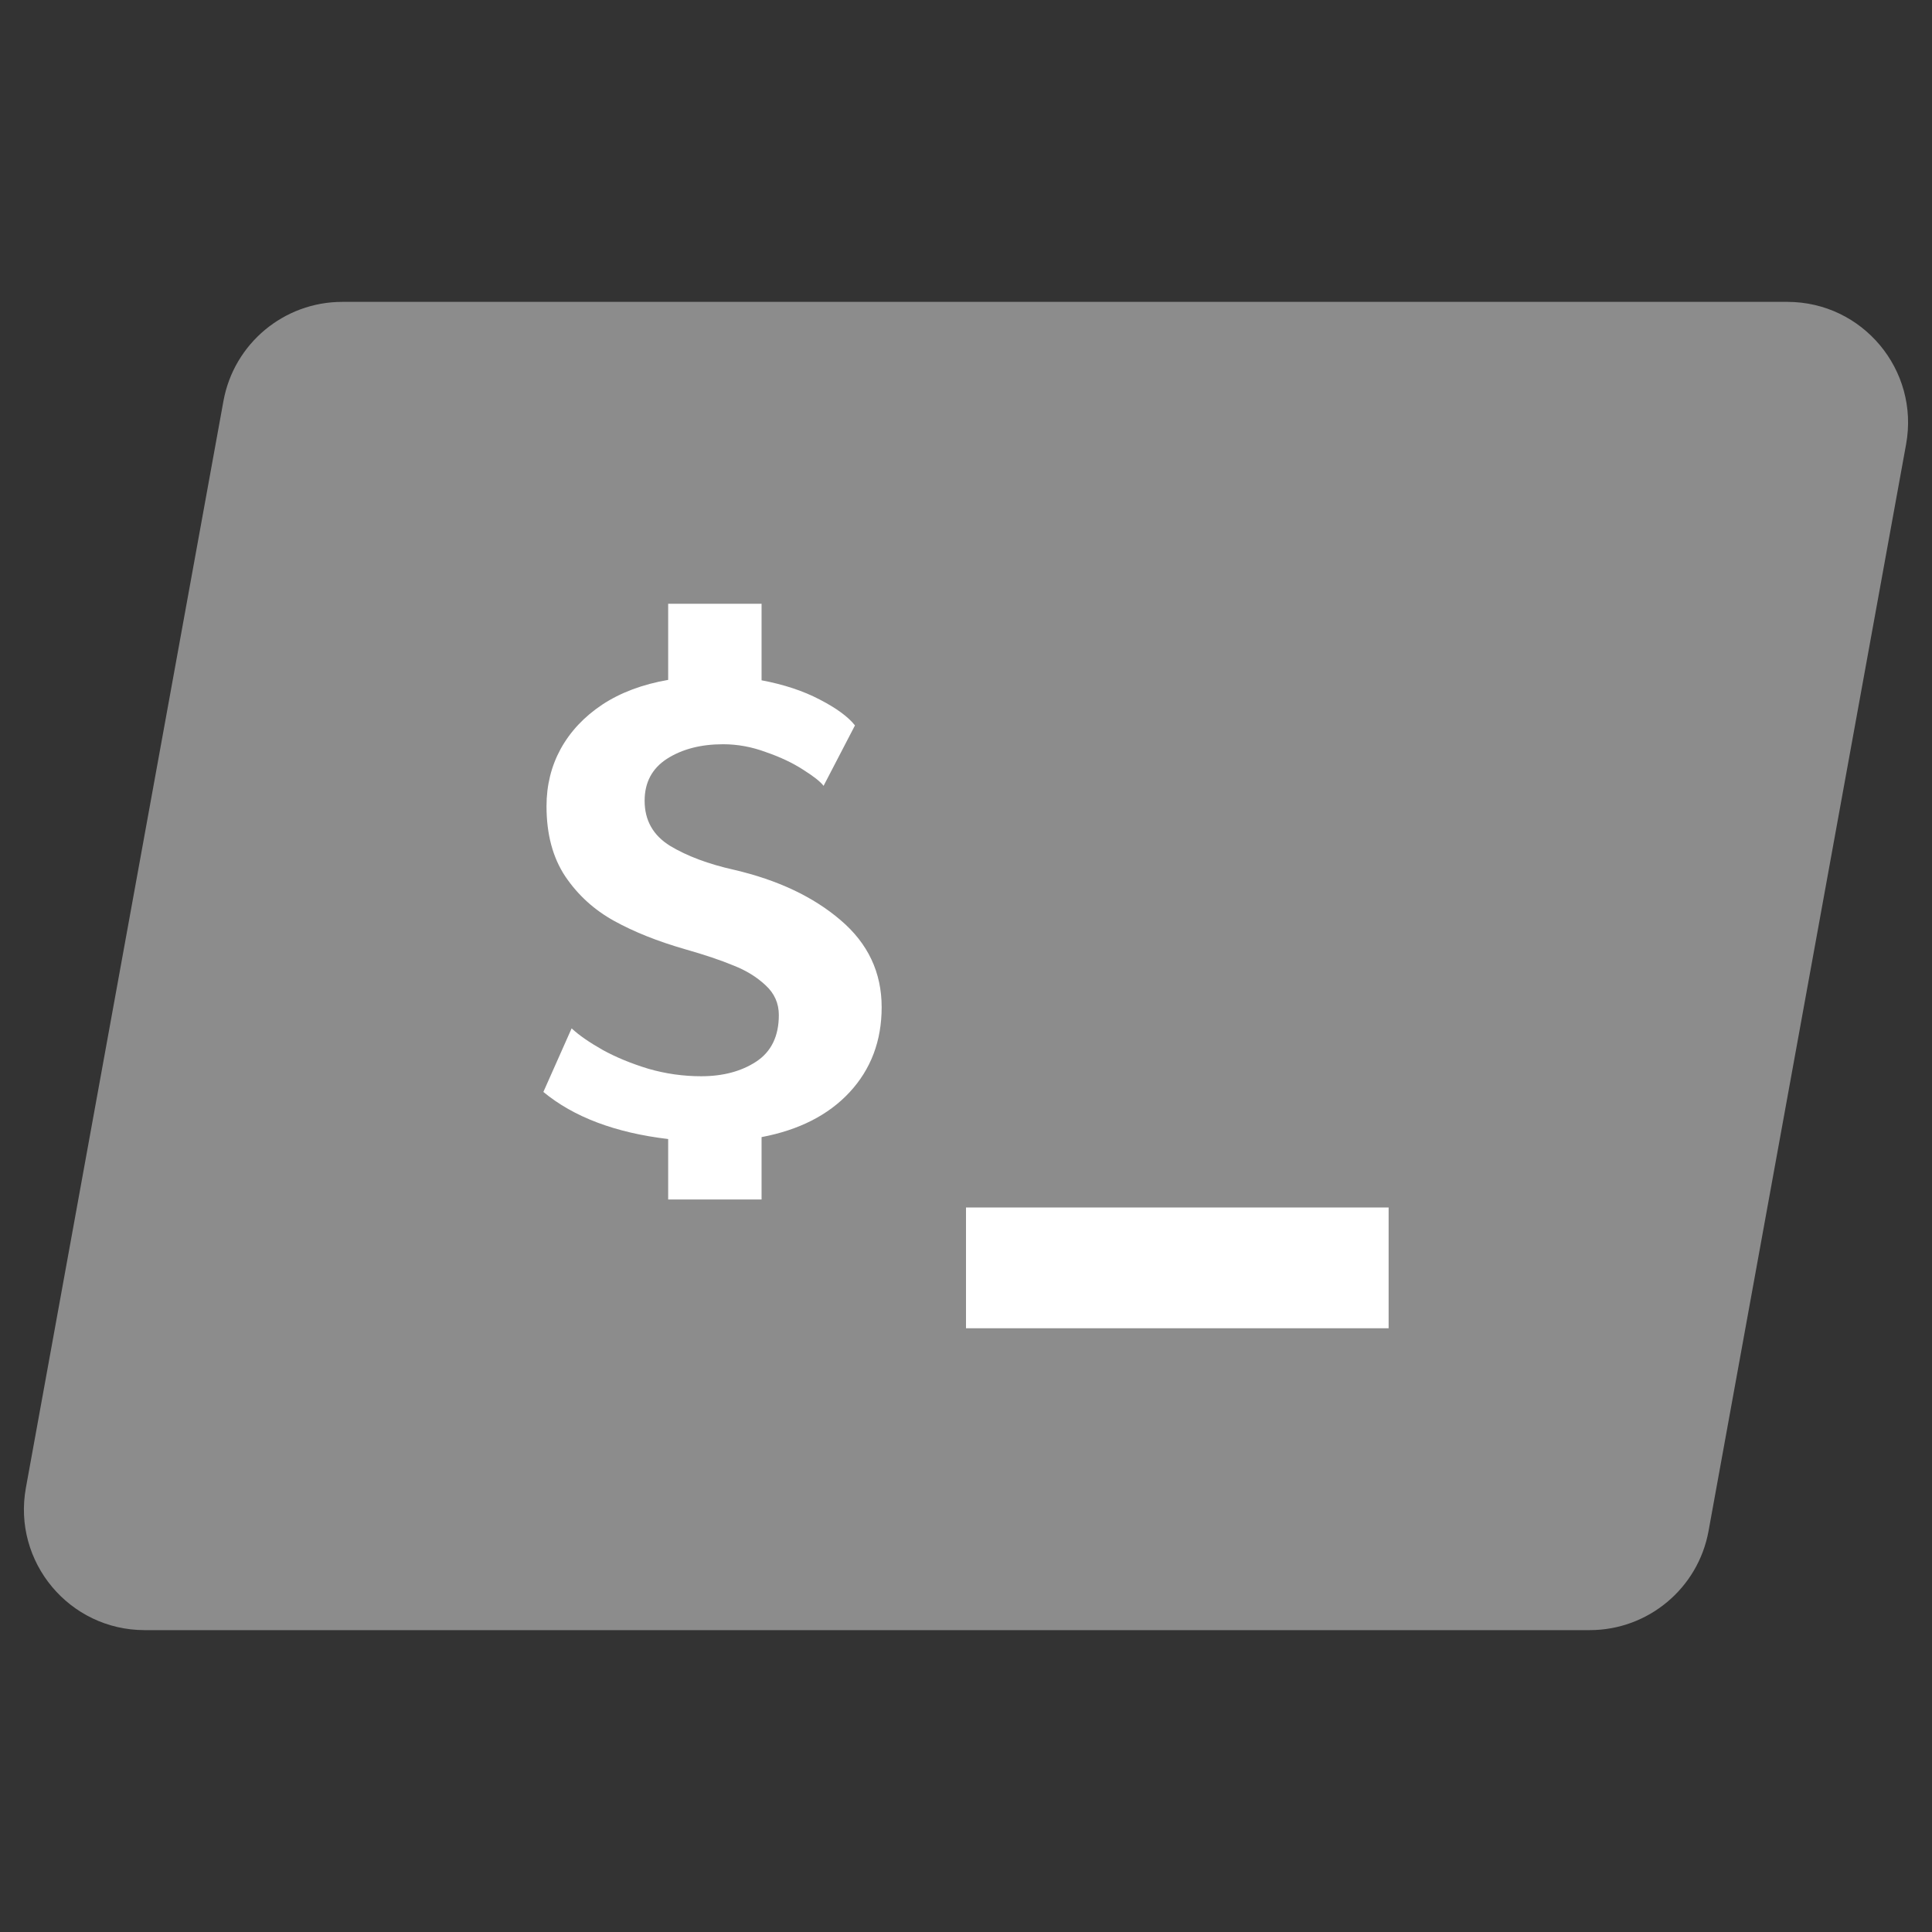 <svg width="32" height="32" viewBox="0 0 32 32" fill="none" xmlns="http://www.w3.org/2000/svg">
<rect x="0" y="0" width="32" height="32" fill="#333333" stroke="none"/>
<path d="M3.701 6.642C3.874 5.691 4.703 5 5.669 5H29.604C30.851 5 31.794 6.13 31.571 7.358L28.299 25.358C28.126 26.309 27.297 27 26.331 27H2.396C1.149 27 0.205 25.87 0.429 24.642L3.701 6.642Z" fill="#8C8C8C"/>
<rect x="16" y="20" width="7" height="2" fill="white"/>
<path d="M14.603 16.682C14.603 17.241 14.425 17.711 14.07 18.093C13.719 18.47 13.234 18.716 12.614 18.834V19.867H11.067V18.866C10.192 18.762 9.503 18.502 9 18.086L9.468 17.033C9.589 17.146 9.761 17.265 9.982 17.39C10.203 17.512 10.456 17.616 10.742 17.703C11.028 17.785 11.318 17.826 11.613 17.826C11.973 17.826 12.276 17.746 12.523 17.585C12.774 17.421 12.9 17.163 12.9 16.812C12.9 16.617 12.826 16.452 12.679 16.318C12.536 16.184 12.361 16.075 12.152 15.993C11.944 15.906 11.674 15.815 11.34 15.72C10.889 15.59 10.499 15.434 10.17 15.252C9.841 15.07 9.572 14.825 9.364 14.518C9.156 14.206 9.052 13.818 9.052 13.354C9.052 13.007 9.13 12.691 9.286 12.405C9.446 12.115 9.676 11.87 9.975 11.671C10.278 11.471 10.642 11.335 11.067 11.261V10H12.614V11.268C12.982 11.337 13.303 11.443 13.576 11.586C13.853 11.729 14.048 11.872 14.161 12.015L13.641 13.016C13.589 12.947 13.476 12.858 13.303 12.749C13.13 12.637 12.924 12.539 12.685 12.457C12.451 12.37 12.215 12.327 11.977 12.327C11.609 12.327 11.299 12.407 11.047 12.568C10.8 12.728 10.677 12.96 10.677 13.263C10.677 13.588 10.818 13.837 11.1 14.011C11.381 14.18 11.734 14.312 12.159 14.407C12.883 14.576 13.47 14.853 13.921 15.239C14.376 15.625 14.603 16.106 14.603 16.682Z" fill="white"/>
</svg>
